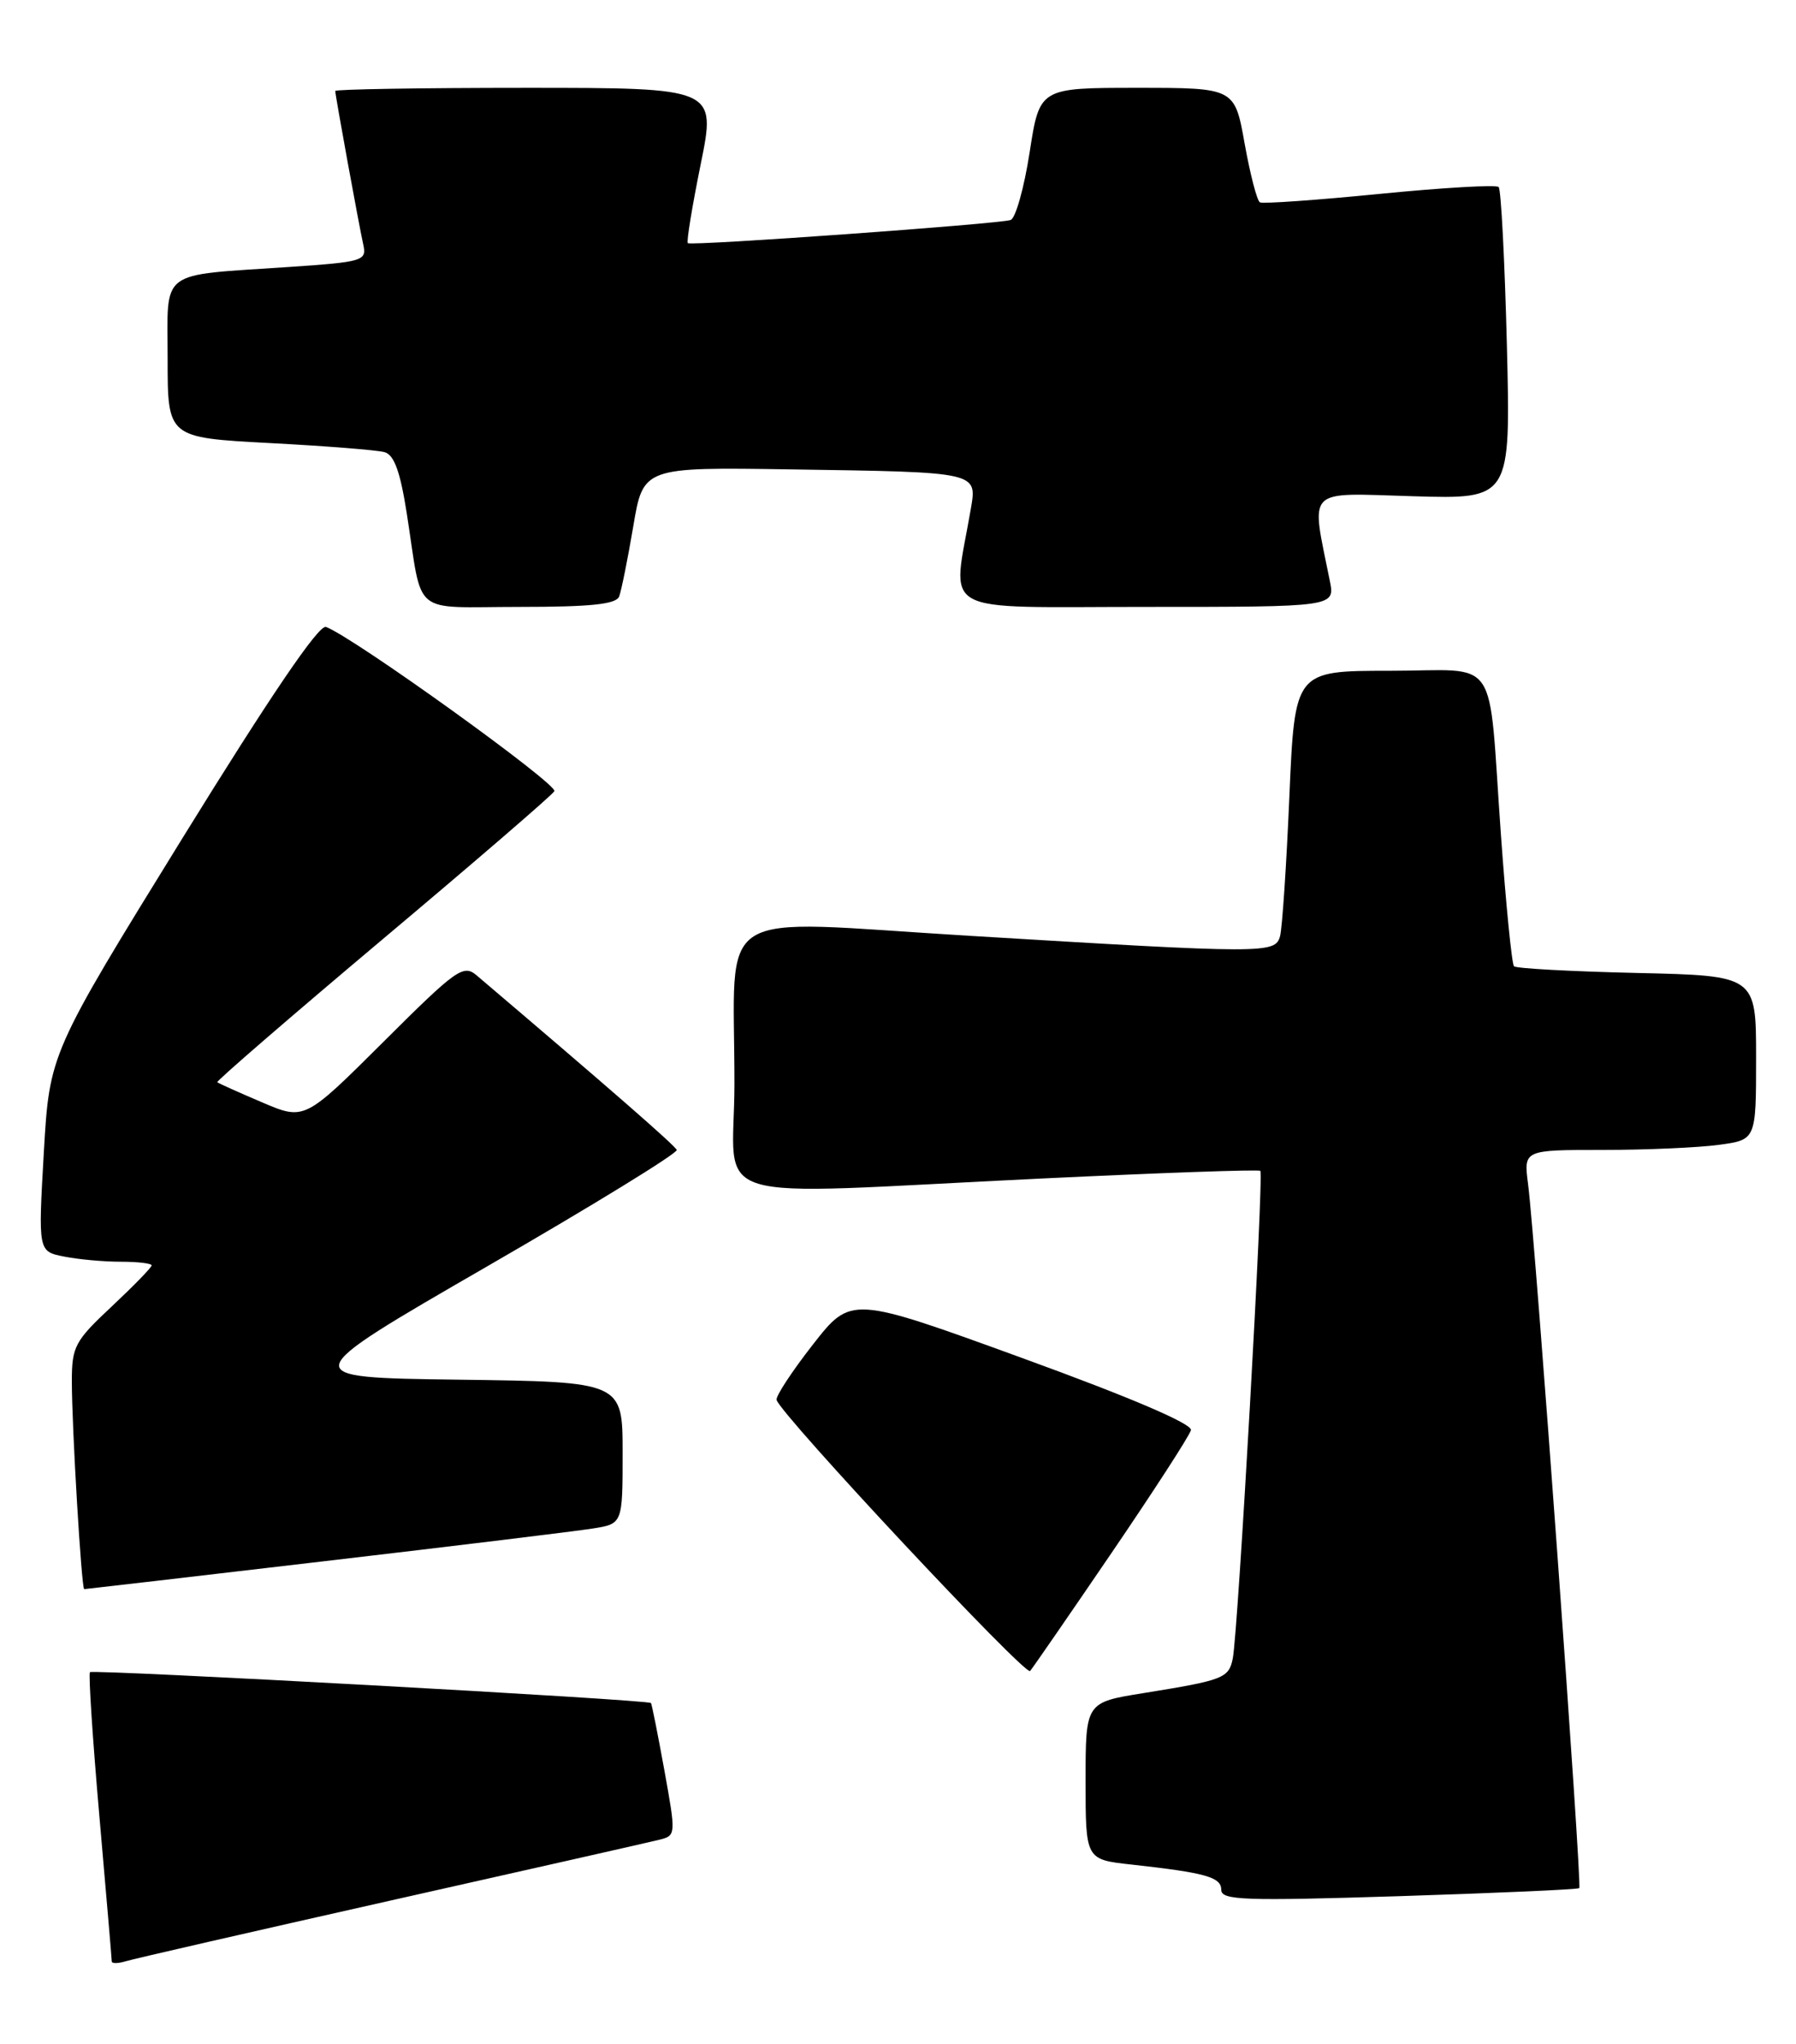 <?xml version="1.0" encoding="UTF-8" standalone="no"?>
<!DOCTYPE svg PUBLIC "-//W3C//DTD SVG 1.1//EN" "http://www.w3.org/Graphics/SVG/1.1/DTD/svg11.dtd" >
<svg xmlns="http://www.w3.org/2000/svg" xmlns:xlink="http://www.w3.org/1999/xlink" version="1.1" viewBox="0 0 225 256">
 <g >
 <path fill="currentColor"
d=" M 49.00 237.98 C 66.33 234.09 81.45 230.67 82.61 230.38 C 84.69 229.86 84.69 229.76 83.23 221.68 C 82.41 217.18 81.66 213.39 81.55 213.26 C 81.21 212.84 11.65 209.02 11.27 209.40 C 11.07 209.60 11.60 217.71 12.45 227.43 C 13.30 237.15 14.00 245.33 14.00 245.62 C 14.00 245.90 14.79 245.89 15.75 245.60 C 16.71 245.30 31.67 241.88 49.00 237.98 Z  M 197.85 236.44 C 198.22 236.11 192.34 155.17 191.43 148.25 C 190.88 144.00 190.88 144.00 200.80 144.00 C 206.26 144.00 212.81 143.71 215.36 143.36 C 220.00 142.73 220.00 142.73 220.00 132.46 C 220.00 122.18 220.00 122.18 205.08 121.84 C 196.88 121.65 189.94 121.28 189.67 121.00 C 189.40 120.72 188.66 113.30 188.03 104.50 C 186.38 81.49 188.09 84.00 174.09 84.00 C 162.21 84.00 162.21 84.00 161.53 99.75 C 161.16 108.41 160.63 116.29 160.36 117.25 C 159.74 119.43 158.55 119.43 121.34 117.18 C 88.71 115.21 92.03 113.12 92.01 135.75 C 92.00 151.17 87.10 149.66 130.50 147.58 C 145.35 146.87 157.68 146.43 157.89 146.62 C 158.35 147.00 155.10 204.44 154.44 207.68 C 153.94 210.15 153.30 210.40 143.25 212.02 C 136.00 213.18 136.00 213.18 136.00 223.02 C 136.00 232.86 136.00 232.86 141.75 233.49 C 151.05 234.52 153.00 235.06 153.00 236.66 C 153.00 237.96 155.84 238.06 175.25 237.45 C 187.49 237.06 197.66 236.61 197.85 236.44 Z  M 139.29 194.41 C 144.57 186.66 149.03 179.77 149.20 179.09 C 149.39 178.31 141.68 175.01 128.06 170.06 C 106.62 162.26 106.62 162.26 101.83 168.38 C 99.20 171.75 97.15 174.87 97.29 175.31 C 97.89 177.25 128.46 209.93 129.05 209.25 C 129.40 208.84 134.01 202.16 139.29 194.41 Z  M 40.65 195.50 C 57.07 193.58 72.19 191.74 74.25 191.41 C 78.00 190.82 78.00 190.82 78.00 181.93 C 78.00 173.04 78.00 173.04 57.46 172.77 C 36.93 172.50 36.93 172.50 61.00 158.60 C 74.24 150.96 84.94 144.39 84.78 144.00 C 84.55 143.43 76.34 136.27 59.71 122.14 C 58.05 120.73 57.18 121.35 48.04 130.46 C 38.15 140.31 38.15 140.31 32.83 138.04 C 29.90 136.79 27.37 135.66 27.22 135.52 C 27.07 135.39 36.37 127.35 47.90 117.65 C 59.43 107.96 69.13 99.61 69.45 99.08 C 69.96 98.25 44.29 79.79 40.84 78.51 C 39.95 78.18 33.90 87.09 22.85 104.97 C 6.21 131.92 6.21 131.92 5.49 144.31 C 4.78 156.71 4.78 156.71 8.01 157.35 C 9.79 157.71 12.99 158.00 15.13 158.00 C 17.26 158.00 19.00 158.21 19.00 158.46 C 19.00 158.71 16.75 161.02 14.00 163.60 C 9.37 167.93 9.00 168.62 9.00 172.98 C 9.00 178.75 10.21 199.00 10.55 199.00 C 10.69 199.00 24.23 197.43 40.65 195.50 Z  M 77.57 74.69 C 77.84 73.96 78.64 70.03 79.33 65.94 C 80.58 58.50 80.58 58.50 99.04 58.78 C 122.70 59.13 122.42 59.07 121.61 63.80 C 119.29 77.25 117.05 76.00 143.49 76.00 C 167.25 76.00 167.25 76.00 166.60 72.75 C 164.22 60.88 163.38 61.74 176.99 62.14 C 189.26 62.51 189.26 62.51 188.78 43.23 C 188.51 32.64 188.05 23.72 187.75 23.42 C 187.45 23.11 180.74 23.50 172.85 24.28 C 164.96 25.06 158.20 25.54 157.84 25.34 C 157.48 25.15 156.62 21.84 155.93 18.00 C 154.68 11.00 154.68 11.00 142.46 11.00 C 130.24 11.00 130.24 11.00 128.99 19.08 C 128.30 23.53 127.23 27.34 126.61 27.55 C 125.14 28.05 86.60 30.82 86.17 30.45 C 85.98 30.30 86.71 25.86 87.78 20.58 C 89.73 11.00 89.73 11.00 65.86 11.00 C 52.74 11.00 42.00 11.18 42.00 11.39 C 42.00 11.93 44.93 28.00 45.51 30.63 C 45.96 32.66 45.51 32.80 36.24 33.43 C 19.67 34.56 21.00 33.54 21.00 44.98 C 21.00 54.80 21.00 54.80 33.75 55.48 C 40.76 55.85 47.25 56.36 48.17 56.62 C 49.38 56.95 50.14 59.06 50.96 64.29 C 53.01 77.40 51.33 76.00 65.05 76.00 C 74.05 76.00 77.19 75.67 77.57 74.69 Z "/>
</g>
</svg>